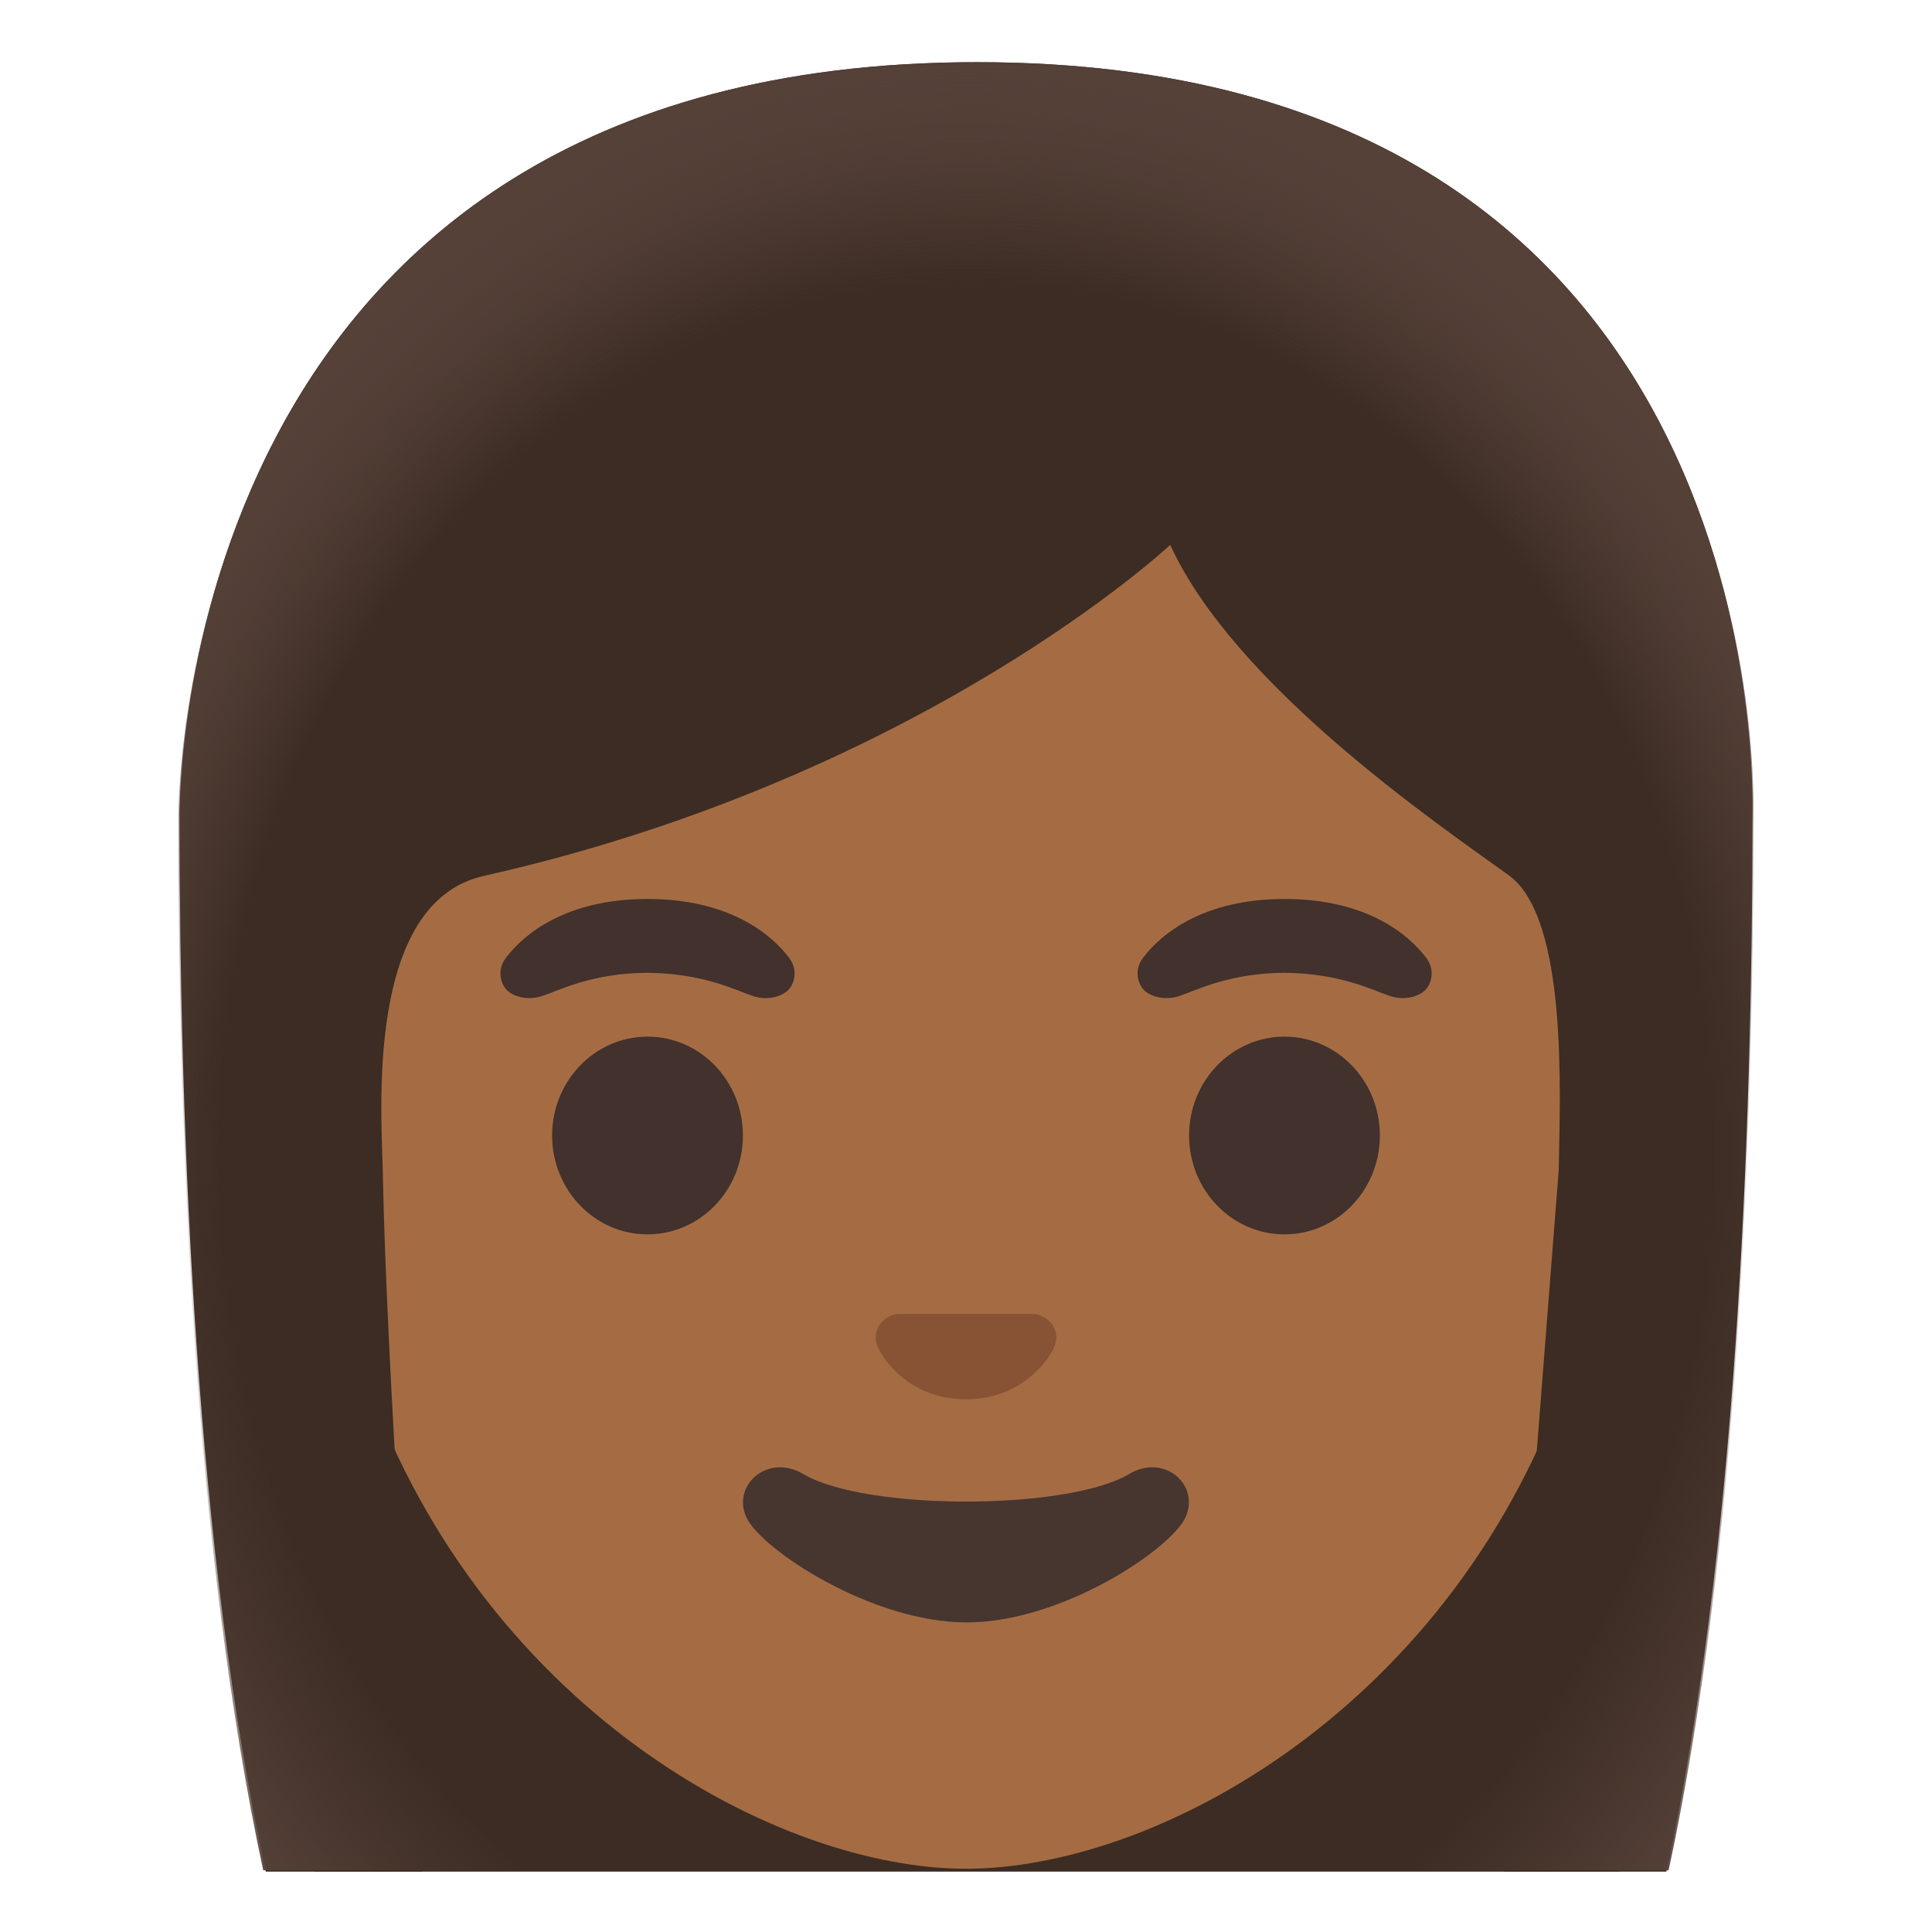 <svg xmlns="http://www.w3.org/2000/svg" viewBox="0 0 128 128" style="enable-background:new 0 0 128 128" xml:space="preserve"><path style="fill:#3c2c23" d="M64.74 4.12c-53.26 0-52.84 49.25-52.84 50.03 0 21.44 1.11 48.82 5.71 69.85H110.4c4.6-21.04 5.7-48.41 5.7-69.84-.01-.79 1.9-50.04-51.36-50.04z"/><path style="fill:#a56c43" d="M64 19.6c-22.34 0-43.03 16.61-43.03 51.84 0 28.29 17.52 45.03 32.77 50.43 3.64 1.29 7.15 1.94 10.26 1.94 3.09 0 6.58-.64 10.2-1.91 15.27-5.37 32.83-22.12 32.83-50.45 0-35.24-20.69-51.85-43.03-51.85z"/><path style="fill:#3c2c23" d="M18.95 120.91c.6 1.23 1.25 2.24 1.91 3.09h7.12c-.71-9.76-2.38-33.66-2.62-46.37-.07-3.79-1.22-17.83 6.7-19.6C61.1 51.5 77.53 36.1 77.53 36.1c4.27 9.33 17.63 18.43 22.43 21.89 3.94 2.84 3.39 14.54 3.31 19.52L99.64 124h7.64c.68-.85 1.35-1.86 1.96-3.09 3.85-7.82 3.97-66.75 3.97-66.75s1.32-46.2-49.11-46.2-49.31 46.2-49.31 46.2.43 59.07 4.16 66.75z"/><radialGradient id="a" cx="64.434" cy="46.481" r="64.666" gradientTransform="matrix(1 0 0 -1.214 0 137.928)" gradientUnits="userSpaceOnUse"><stop offset=".794" style="stop-color:#554138;stop-opacity:0"/><stop offset="1" style="stop-color:#554138"/></radialGradient><path style="fill:url(#a)" d="M64.74 4.12c-53.26 0-52.84 49.25-52.84 50.03 0 10.08.24 21.46.98 32.89l8.73-.02c-.07-3.79 2.58-27.23 10.5-29.01 29.04-6.53 45.47-21.93 45.47-21.93 4.27 9.33 17.63 18.43 22.43 21.89 3.94 2.84 5.55 24.09 5.47 29.07h9.61l.03-.2c.72-11.36.97-22.68.97-32.69 0-.78 1.91-50.03-51.35-50.03z"/><path style="fill:#875334" d="M68.95 87.16c-.14-.06-.27-.09-.41-.11h-9.08c-.14.02-.28.05-.41.11-.82.33-1.28 1.19-.89 2.09.39.91 2.2 3.46 5.84 3.46s5.45-2.55 5.84-3.46-.07-1.76-.89-2.09z"/><ellipse style="fill:#42312c" cx="42.9" cy="75.23" rx="6.32" ry="6.55"/><ellipse style="fill:#42312c" cx="85.1" cy="75.23" rx="6.32" ry="6.55"/><path style="fill:#42312c" d="M52.29 63.47c-1.2-1.59-3.99-3.91-9.39-3.91s-8.19 2.32-9.39 3.91c-.53.71-.4 1.52-.03 2.01.34.46 1.35.88 2.47.5s3.3-1.51 6.95-1.53c3.65.03 5.84 1.15 6.95 1.53 1.12.38 2.13-.04 2.47-.5.37-.49.5-1.3-.03-2.01zM94.5 63.47c-1.2-1.59-3.99-3.91-9.39-3.91s-8.19 2.32-9.39 3.91c-.53.71-.4 1.52-.03 2.01.34.46 1.35.88 2.47.5s3.3-1.51 6.95-1.53c3.65.03 5.84 1.15 6.95 1.53 1.12.38 2.13-.04 2.47-.5.36-.49.5-1.3-.03-2.01z"/><path style="fill:#473530" d="M74.8 97.66c-4.09 2.43-17.49 2.43-21.58 0-2.35-1.4-4.75.74-3.77 2.87.96 2.1 8.27 6.96 14.59 6.96s13.54-4.86 14.5-6.96c.98-2.14-1.39-4.27-3.74-2.87z"/><radialGradient id="b" cx="64.001" cy="51.437" r="61.833" gradientTransform="matrix(1 0 0 -1.19 0 137.775)" gradientUnits="userSpaceOnUse"><stop offset=".794" style="stop-color:#554138;stop-opacity:0"/><stop offset="1" style="stop-color:#554138"/></radialGradient><path style="fill:url(#b)" d="M110.55 123.91c4.53-21.01 5.62-48.2 5.62-69.52 0-.78 1.92-50.11-51.43-50.11S11.82 53.61 11.82 54.39c0 21.32 1.09 48.51 5.62 69.52h93.11z"/></svg>